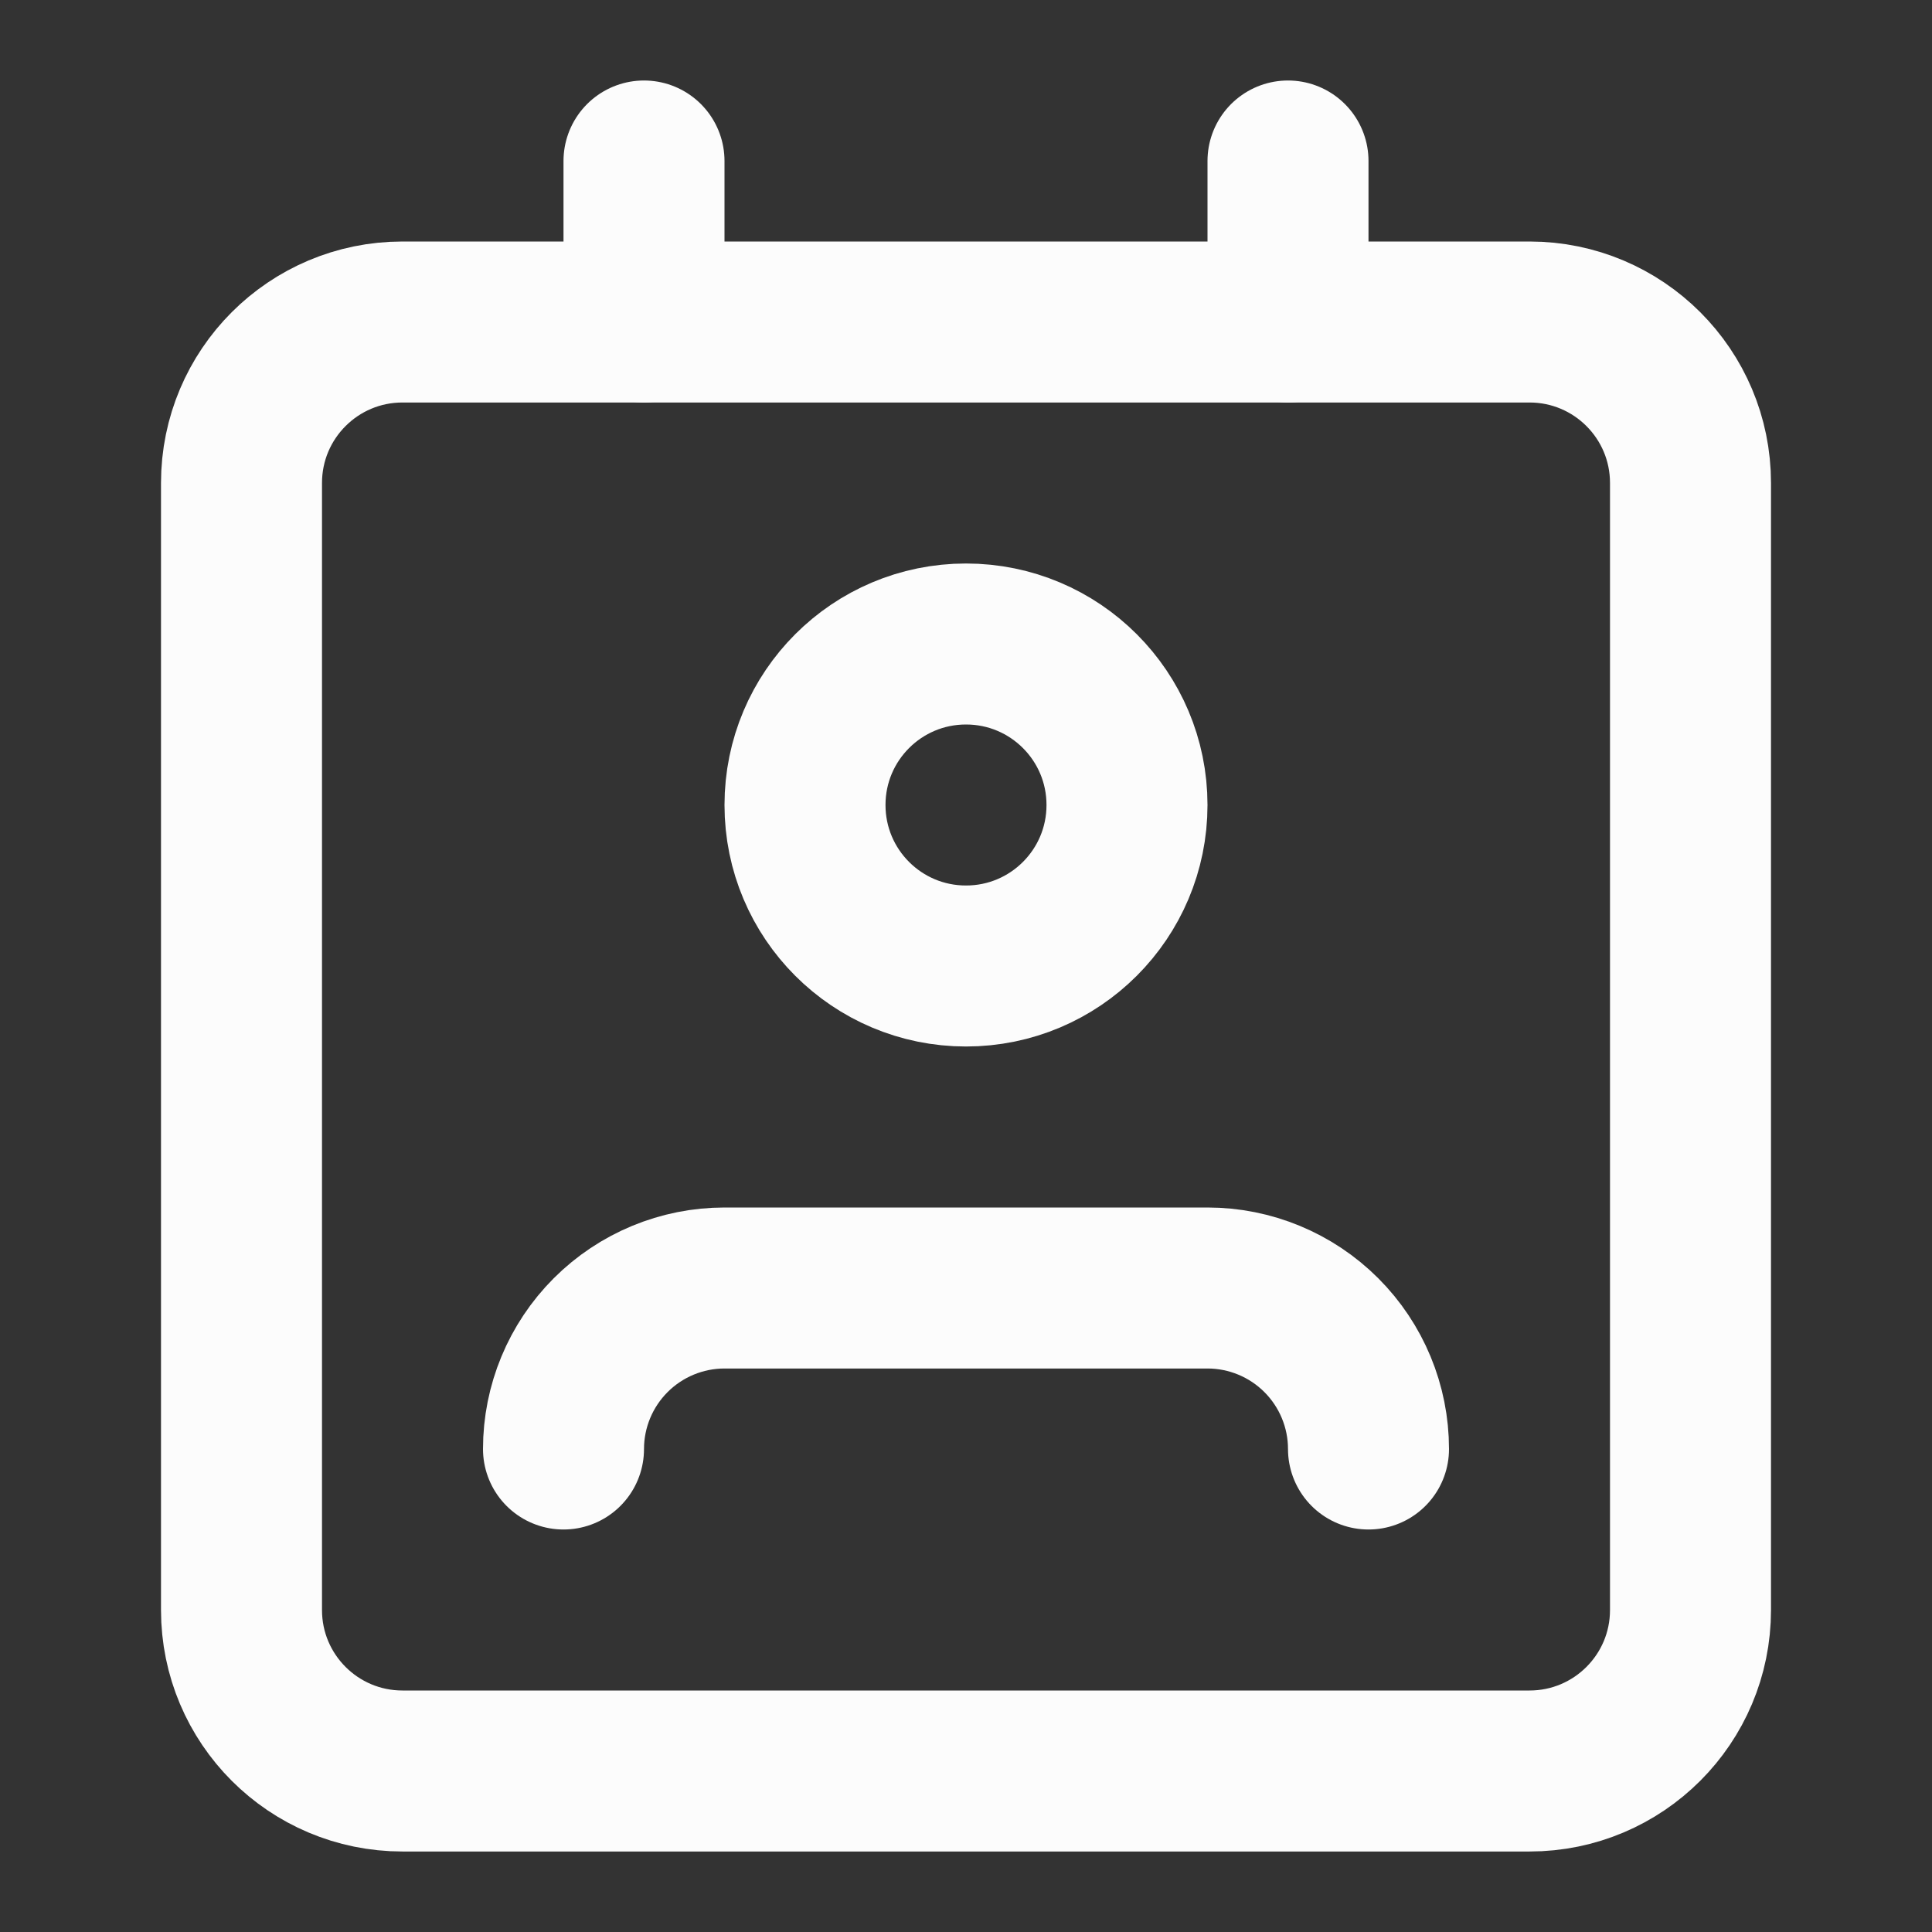<svg xmlns="http://www.w3.org/2000/svg" width="24" height="24" viewBox="0 0 24 24" fill="none">
    <rect x="0" y="0" width="24" height="24" fill="#333333" stroke="none"/>
    <path d="M17 18C17 17.47 16.789 16.961 16.414 16.586C16.039 16.211 15.53 16 15 16H9C8.47 16 7.961 16.211 7.586 16.586C7.211 16.961 7 17.47 7 18" stroke="#FCFCFC" stroke-width="2" stroke-linecap="round" stroke-linejoin="round"/>
    <path d="M19 4H5C3.895 4 3 4.895 3 6V20C3 21.105 3.895 22 5 22H19C20.105 22 21 21.105 21 20V6C21 4.895 20.105 4 19 4Z" stroke="#FCFCFC" stroke-width="2" stroke-linecap="round" stroke-linejoin="round"/>
    <path d="M12 12C13.105 12 14 11.105 14 10C14 8.895 13.105 8 12 8C10.895 8 10 8.895 10 10C10 11.105 10.895 12 12 12Z" stroke="#FCFCFC" stroke-width="2" stroke-linecap="round" stroke-linejoin="round"/>
    <path d="M8 2V4" stroke="#FCFCFC" stroke-width="2" stroke-linecap="round" stroke-linejoin="round"/>
    <path d="M16 2V4" stroke="#FCFCFC" stroke-width="2" stroke-linecap="round" stroke-linejoin="round"/>
</svg>